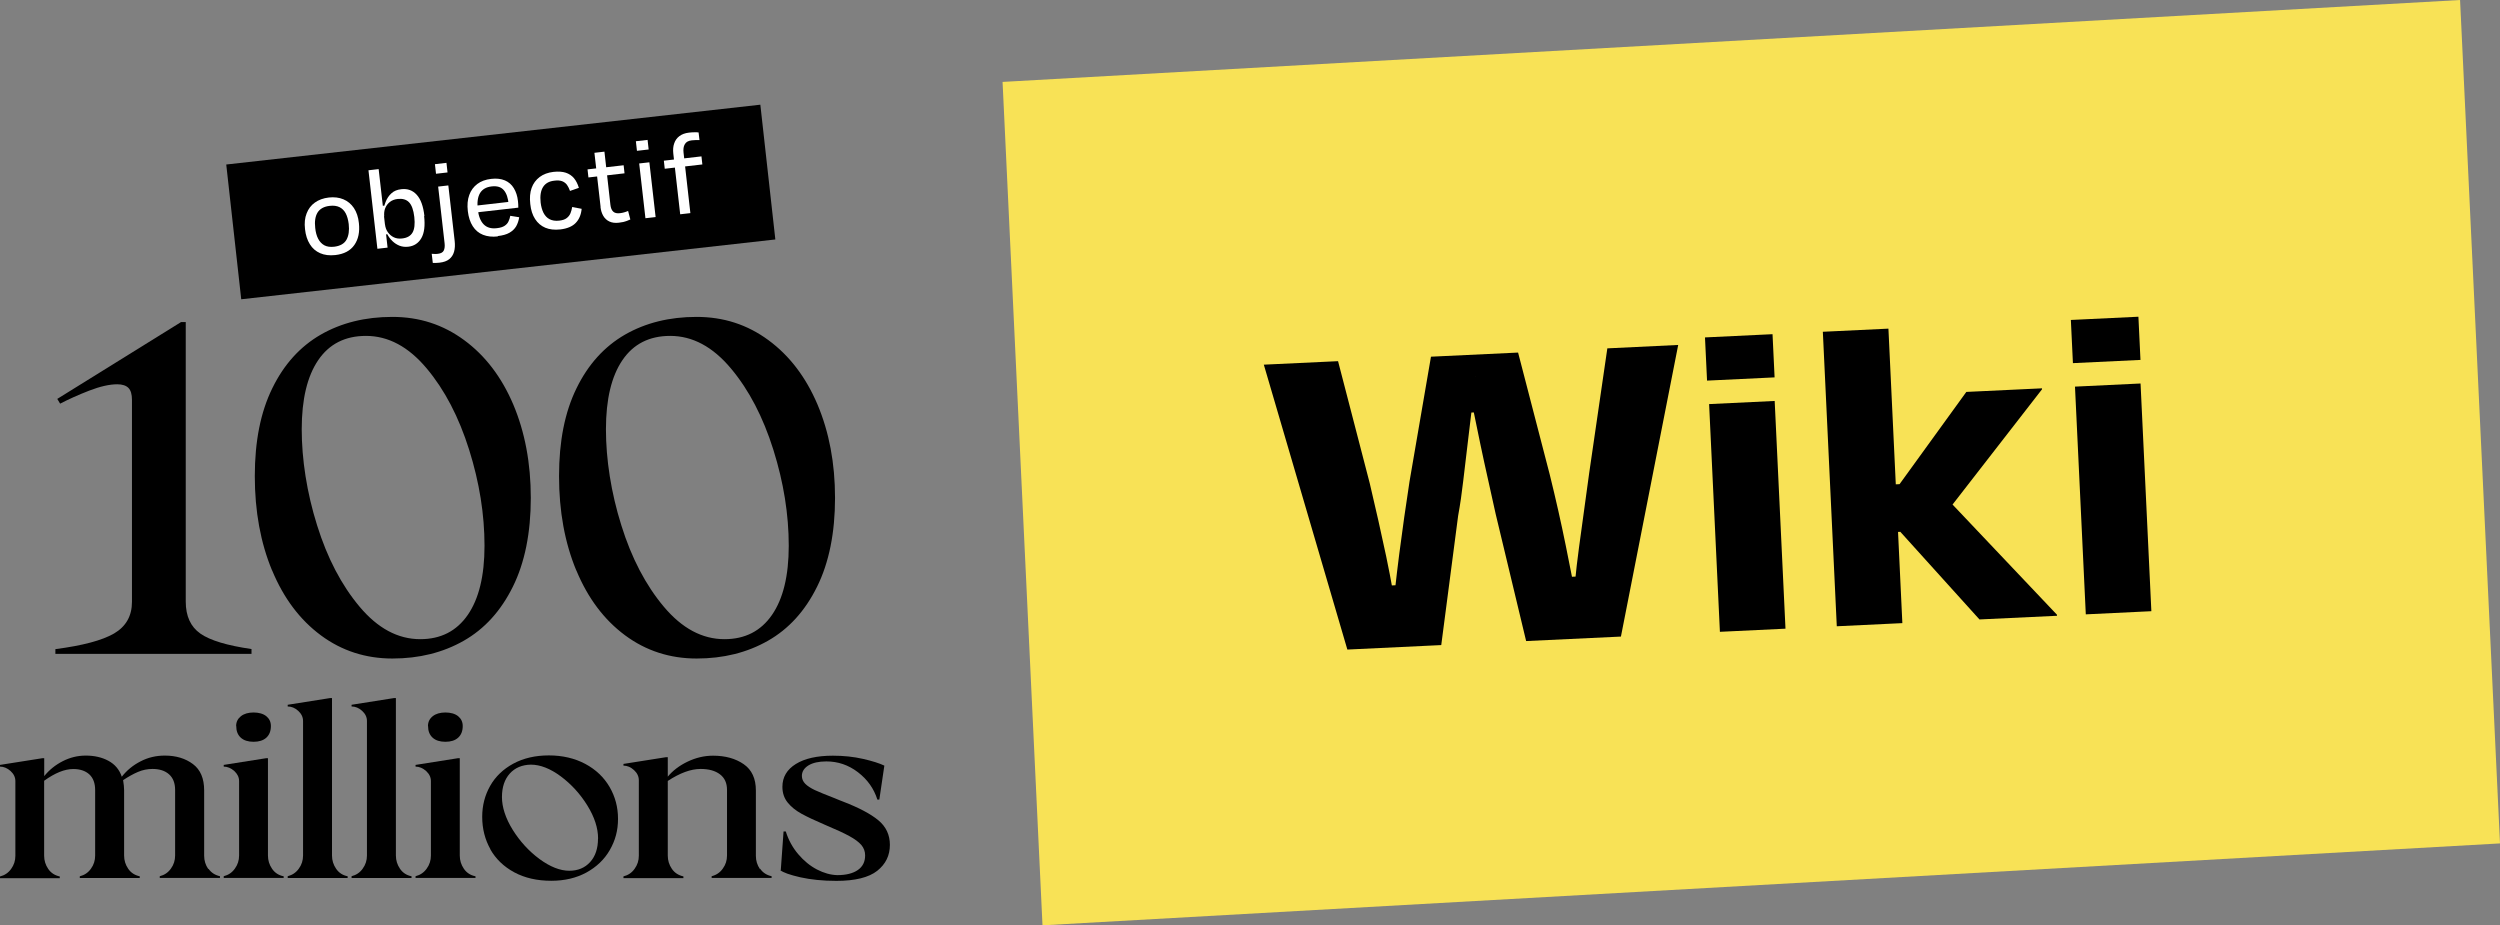 <svg width="154" height="57" viewBox="0 0 154 57" fill="none" xmlns="http://www.w3.org/2000/svg">
<rect x="0" y="0" width="154" height="57" fill="#808080" stroke="none"/>
<g clip-path="url(#clip0_1075_1028)">
<path d="M15.493 39.986V40.278H3.412V39.986C5.08 39.77 6.285 39.45 7.023 39.025C7.76 38.594 8.129 37.943 8.129 37.071V24.638C8.129 24.285 8.057 24.042 7.909 23.893C7.766 23.75 7.534 23.672 7.226 23.672C6.742 23.672 6.164 23.805 5.493 24.064C4.821 24.324 4.227 24.594 3.704 24.865L3.528 24.572L11.15 19.841H11.442V37.06C11.442 37.954 11.745 38.611 12.345 39.031C12.945 39.45 13.996 39.765 15.487 39.98" fill="black"/>
<path d="M16.759 35.139C16.049 33.427 15.696 31.489 15.696 29.331C15.696 27.172 16.054 25.384 16.775 23.915C17.491 22.447 18.487 21.348 19.758 20.614C21.029 19.885 22.499 19.521 24.166 19.521C25.834 19.521 27.293 19.996 28.591 20.951C29.89 21.906 30.898 23.225 31.619 24.92C32.334 26.615 32.697 28.53 32.697 30.672C32.697 32.814 32.329 34.658 31.591 36.143C30.854 37.634 29.846 38.743 28.564 39.472C27.282 40.201 25.818 40.565 24.172 40.565C22.526 40.565 21.051 40.09 19.764 39.135C18.476 38.18 17.474 36.85 16.764 35.139M29.846 33.62C29.846 31.694 29.533 29.723 28.9 27.708C28.267 25.693 27.397 24.02 26.28 22.69C25.163 21.359 23.919 20.691 22.543 20.691C21.261 20.691 20.281 21.188 19.604 22.182C18.927 23.175 18.586 24.594 18.586 26.444C18.586 28.293 18.899 30.341 19.532 32.356C20.16 34.371 21.035 36.044 22.152 37.374C23.269 38.705 24.513 39.373 25.889 39.373C27.15 39.373 28.124 38.876 28.812 37.882C29.5 36.889 29.846 35.47 29.846 33.62Z" fill="black"/>
<path d="M35.499 35.139C34.789 33.427 34.437 31.489 34.437 29.331C34.437 27.172 34.794 25.384 35.515 23.915C36.231 22.447 37.227 21.348 38.498 20.614C39.77 19.885 41.239 19.521 42.907 19.521C44.574 19.521 46.033 19.996 47.332 20.951C48.631 21.906 49.638 23.225 50.359 24.92C51.074 26.615 51.438 28.53 51.438 30.672C51.438 32.814 51.069 34.658 50.331 36.143C49.594 37.634 48.587 38.743 47.304 39.472C46.022 40.201 44.558 40.565 42.912 40.565C41.267 40.565 39.792 40.09 38.504 39.135C37.216 38.18 36.214 36.85 35.504 35.139M48.587 33.62C48.587 31.694 48.273 29.723 47.64 27.708C47.007 25.693 46.138 24.02 45.02 22.69C43.903 21.359 42.659 20.691 41.283 20.691C40.001 20.691 39.021 21.188 38.344 22.182C37.667 23.175 37.326 24.594 37.326 26.444C37.326 28.293 37.64 30.341 38.273 32.356C38.9 34.371 39.775 36.044 40.892 37.374C42.01 38.705 43.254 39.373 44.629 39.373C45.89 39.373 46.864 38.876 47.552 37.882C48.24 36.889 48.587 35.47 48.587 33.62Z" fill="black"/>
<path d="M12.84 53.511C13.011 53.759 13.248 53.908 13.55 53.975V54.08H9.841V53.975C10.127 53.903 10.358 53.748 10.529 53.505C10.705 53.263 10.787 52.998 10.787 52.7V48.658C10.787 48.239 10.661 47.919 10.413 47.698C10.165 47.477 9.824 47.367 9.395 47.367C9.087 47.367 8.789 47.427 8.503 47.549C8.217 47.67 7.909 47.841 7.584 48.057C7.623 48.3 7.645 48.509 7.645 48.669V52.7C7.645 52.998 7.727 53.268 7.898 53.517C8.068 53.765 8.305 53.914 8.608 53.98V54.085H4.915V53.98C5.201 53.908 5.432 53.754 5.603 53.511C5.779 53.268 5.861 53.003 5.861 52.705V48.664C5.861 48.244 5.74 47.924 5.504 47.703C5.262 47.483 4.931 47.372 4.513 47.372C3.979 47.372 3.385 47.615 2.719 48.095V52.711C2.719 53.009 2.801 53.279 2.972 53.528C3.143 53.776 3.379 53.925 3.682 53.991V54.096H0V53.991C0.286 53.919 0.517 53.765 0.688 53.522C0.864 53.279 0.947 53.014 0.947 52.716V48.117C0.947 47.88 0.848 47.676 0.649 47.493C0.451 47.317 0.231 47.223 0 47.223V47.118L2.62 46.704H2.724V47.808C3.033 47.427 3.407 47.124 3.858 46.892C4.309 46.66 4.783 46.544 5.284 46.544C5.812 46.544 6.28 46.649 6.676 46.864C7.078 47.08 7.353 47.405 7.502 47.847C7.81 47.455 8.19 47.14 8.652 46.903C9.114 46.66 9.615 46.544 10.154 46.544C10.848 46.544 11.426 46.721 11.888 47.069C12.35 47.416 12.576 47.957 12.576 48.686V52.716C12.576 53.014 12.659 53.285 12.829 53.533" fill="black"/>
<path d="M17.474 53.975V54.08H13.781V53.975C14.067 53.903 14.299 53.748 14.469 53.505C14.645 53.263 14.728 52.998 14.728 52.7V48.117C14.728 47.88 14.629 47.676 14.431 47.493C14.233 47.317 14.012 47.223 13.781 47.223V47.118L16.401 46.704H16.506V52.7C16.506 52.998 16.588 53.268 16.759 53.517C16.929 53.765 17.166 53.919 17.474 53.98M14.546 44.722C14.546 44.474 14.645 44.275 14.838 44.12C15.031 43.966 15.295 43.889 15.62 43.889C15.944 43.889 16.219 43.966 16.407 44.12C16.594 44.275 16.687 44.474 16.687 44.722C16.687 45.031 16.594 45.269 16.407 45.44C16.219 45.611 15.955 45.694 15.62 45.694C15.284 45.694 15.02 45.611 14.832 45.44C14.645 45.269 14.552 45.031 14.552 44.722" fill="black"/>
<path d="M21.415 53.975V54.085H17.722V53.975C18.008 53.903 18.239 53.748 18.41 53.505C18.586 53.263 18.668 52.998 18.668 52.7V44.413C18.668 44.176 18.569 43.971 18.371 43.789C18.173 43.607 17.953 43.519 17.722 43.519V43.414L20.341 43H20.451V52.7C20.451 52.998 20.534 53.268 20.705 53.517C20.875 53.765 21.112 53.919 21.42 53.98" fill="black"/>
<path d="M25.35 53.975V54.085H21.657V53.975C21.943 53.903 22.175 53.748 22.345 53.505C22.521 53.263 22.604 52.998 22.604 52.7V44.413C22.604 44.176 22.505 43.971 22.307 43.789C22.108 43.607 21.888 43.519 21.657 43.519V43.414L24.277 43H24.387V52.7C24.387 52.998 24.47 53.268 24.64 53.517C24.811 53.765 25.047 53.919 25.356 53.98" fill="black"/>
<path d="M29.291 53.975V54.08H25.598V53.975C25.884 53.903 26.115 53.748 26.286 53.505C26.462 53.263 26.544 52.998 26.544 52.7V48.117C26.544 47.88 26.445 47.676 26.247 47.493C26.049 47.317 25.829 47.223 25.598 47.223V47.118L28.217 46.704H28.322V52.7C28.322 52.998 28.405 53.268 28.575 53.517C28.746 53.765 28.983 53.919 29.291 53.98M26.363 44.722C26.363 44.474 26.462 44.275 26.654 44.12C26.847 43.966 27.111 43.889 27.436 43.889C27.761 43.889 28.036 43.966 28.223 44.12C28.41 44.275 28.504 44.474 28.504 44.722C28.504 45.031 28.41 45.269 28.223 45.44C28.036 45.611 27.772 45.694 27.436 45.694C27.1 45.694 26.836 45.611 26.649 45.44C26.462 45.269 26.368 45.031 26.368 44.722" fill="black"/>
<path d="M30.21 52.313C29.875 51.717 29.704 51.054 29.704 50.315C29.704 49.619 29.869 48.984 30.194 48.41C30.519 47.836 30.997 47.378 31.619 47.041C32.241 46.704 32.973 46.533 33.81 46.533C34.647 46.533 35.406 46.71 36.055 47.057C36.705 47.405 37.2 47.88 37.547 48.471C37.894 49.067 38.07 49.718 38.07 50.442C38.07 51.165 37.899 51.778 37.563 52.363C37.228 52.948 36.743 53.406 36.121 53.748C35.499 54.085 34.779 54.256 33.959 54.256C33.078 54.256 32.318 54.08 31.674 53.732C31.03 53.384 30.541 52.909 30.205 52.319M36.842 51.656C36.842 51.01 36.622 50.331 36.182 49.619C35.742 48.907 35.197 48.311 34.547 47.825C33.898 47.344 33.282 47.102 32.698 47.102C32.159 47.113 31.724 47.295 31.405 47.648C31.085 48.002 30.92 48.487 30.92 49.1C30.92 49.713 31.141 50.408 31.586 51.121C32.032 51.833 32.577 52.429 33.232 52.915C33.887 53.395 34.498 53.638 35.07 53.638C35.599 53.638 36.028 53.461 36.353 53.102C36.677 52.744 36.837 52.263 36.837 51.656" fill="black"/>
<path d="M46.821 53.511C46.991 53.759 47.228 53.908 47.531 53.975V54.08H43.837V53.975C44.124 53.903 44.355 53.748 44.525 53.505C44.702 53.263 44.784 52.998 44.784 52.7V48.658C44.784 48.239 44.641 47.919 44.349 47.698C44.058 47.477 43.661 47.367 43.16 47.367C42.555 47.367 41.884 47.615 41.135 48.106V52.705C41.135 53.003 41.218 53.274 41.388 53.522C41.559 53.77 41.796 53.919 42.098 53.986V54.091H38.405V53.986C38.691 53.914 38.923 53.759 39.093 53.517C39.269 53.274 39.352 53.009 39.352 52.711V48.068C39.352 47.83 39.253 47.62 39.055 47.438C38.857 47.256 38.636 47.162 38.405 47.162V47.057L41.025 46.643H41.135V47.841C41.443 47.471 41.845 47.162 42.352 46.919C42.858 46.676 43.381 46.55 43.925 46.55C44.679 46.55 45.312 46.726 45.813 47.074C46.314 47.422 46.562 47.963 46.562 48.691V52.721C46.562 53.02 46.644 53.29 46.815 53.539" fill="black"/>
<path d="M48.097 53.588L48.267 51.22H48.405C48.57 51.744 48.823 52.208 49.17 52.617C49.517 53.025 49.902 53.34 50.326 53.561C50.75 53.782 51.168 53.897 51.575 53.908C52.115 53.908 52.538 53.804 52.841 53.594C53.144 53.384 53.292 53.086 53.292 52.694C53.292 52.451 53.215 52.236 53.056 52.048C52.896 51.866 52.654 51.684 52.318 51.502C51.988 51.319 51.493 51.093 50.838 50.817C50.216 50.552 49.726 50.32 49.374 50.127C49.022 49.934 48.735 49.702 48.521 49.437C48.306 49.172 48.196 48.846 48.196 48.471C48.196 47.874 48.471 47.405 49.022 47.063C49.572 46.721 50.337 46.55 51.306 46.55C51.971 46.55 52.588 46.616 53.166 46.748C53.744 46.881 54.178 47.019 54.476 47.162L54.167 49.255H54.046C53.832 48.576 53.435 48.018 52.852 47.571C52.269 47.124 51.619 46.903 50.904 46.903C50.436 46.903 50.067 46.986 49.797 47.151C49.533 47.317 49.396 47.532 49.396 47.797C49.396 47.979 49.467 48.145 49.605 48.283C49.742 48.421 49.941 48.548 50.194 48.669C50.447 48.785 50.86 48.956 51.421 49.172C51.526 49.211 51.619 49.249 51.702 49.288C51.784 49.326 51.872 49.359 51.955 49.387C52.913 49.757 53.634 50.138 54.107 50.53C54.58 50.922 54.817 51.43 54.817 52.042C54.817 52.7 54.558 53.229 54.035 53.644C53.513 54.052 52.676 54.262 51.52 54.262C50.684 54.262 49.941 54.184 49.297 54.041C48.653 53.892 48.245 53.748 48.069 53.605" fill="black"/>
<path d="M46.837 6.449L13.937 10.134L14.86 18.435L47.761 14.751L46.837 6.449Z" fill="black"/>
<path d="M20.65 15.712C20.292 15.75 19.984 15.712 19.72 15.596C19.455 15.48 19.241 15.297 19.087 15.044C18.927 14.79 18.828 14.48 18.789 14.116C18.745 13.746 18.778 13.421 18.888 13.145C18.993 12.868 19.164 12.642 19.4 12.476C19.631 12.311 19.918 12.206 20.253 12.167C20.589 12.129 20.892 12.167 21.156 12.278C21.42 12.388 21.635 12.57 21.8 12.813C21.965 13.062 22.07 13.371 22.108 13.741C22.169 14.287 22.075 14.74 21.827 15.093C21.58 15.447 21.189 15.651 20.655 15.712M20.314 12.681C19.956 12.719 19.703 12.863 19.56 13.095C19.417 13.332 19.373 13.647 19.417 14.039C19.444 14.304 19.505 14.53 19.598 14.707C19.692 14.889 19.819 15.021 19.978 15.11C20.143 15.198 20.347 15.226 20.589 15.198C20.952 15.154 21.206 15.011 21.343 14.768C21.481 14.519 21.525 14.199 21.481 13.802C21.448 13.537 21.387 13.316 21.294 13.139C21.2 12.962 21.068 12.835 20.908 12.758C20.749 12.681 20.545 12.653 20.314 12.681Z" fill="white"/>
<path d="M23.325 10.417L23.875 15.253L23.248 15.325L22.697 10.489L23.325 10.417ZM23.644 14.453L23.605 14.116L23.743 14.1L23.897 14.425L23.644 14.453ZM23.528 13.122L23.451 12.692L23.704 12.664L23.638 13.111L23.528 13.122ZM26.126 13.31C26.192 13.901 26.137 14.354 25.956 14.668C25.774 14.983 25.504 15.159 25.146 15.198C24.954 15.22 24.778 15.198 24.613 15.137C24.448 15.071 24.304 14.977 24.178 14.856C24.051 14.734 23.941 14.591 23.859 14.431C23.776 14.271 23.715 14.1 23.688 13.923L23.715 13.823C23.738 14.006 23.793 14.166 23.892 14.304C23.991 14.442 24.112 14.547 24.26 14.618C24.409 14.69 24.579 14.712 24.767 14.69C25.075 14.657 25.29 14.536 25.411 14.326C25.532 14.122 25.57 13.802 25.521 13.365C25.471 12.929 25.361 12.631 25.196 12.46C25.031 12.289 24.794 12.223 24.497 12.256C24.304 12.278 24.145 12.338 24.013 12.443C23.881 12.548 23.787 12.675 23.727 12.83C23.666 12.984 23.649 13.161 23.671 13.354L23.605 13.1C23.622 12.868 23.671 12.648 23.754 12.438C23.837 12.228 23.952 12.051 24.112 11.908C24.266 11.764 24.47 11.682 24.723 11.654C25.108 11.61 25.422 11.726 25.669 11.996C25.917 12.267 26.077 12.703 26.143 13.305" fill="white"/>
<path d="M28.008 14.845C28.036 15.093 28.025 15.314 27.97 15.507C27.915 15.7 27.816 15.85 27.672 15.966C27.529 16.081 27.326 16.153 27.073 16.181C26.995 16.192 26.924 16.192 26.852 16.197C26.781 16.197 26.72 16.197 26.66 16.197L26.594 15.634C26.665 15.64 26.731 15.645 26.792 15.645C26.858 15.645 26.919 15.645 26.979 15.634C27.161 15.612 27.282 15.546 27.337 15.43C27.392 15.314 27.408 15.165 27.386 14.977L26.99 11.494L27.617 11.422L28.008 14.845ZM27.573 10.622L26.858 10.704L26.792 10.114L27.502 10.031L27.568 10.622H27.573Z" fill="white"/>
<path d="M30.667 14.563C30.32 14.602 30.018 14.569 29.754 14.464C29.489 14.359 29.28 14.182 29.121 13.934C28.961 13.685 28.862 13.376 28.818 13.007C28.774 12.626 28.802 12.294 28.906 12.013C29.005 11.731 29.176 11.505 29.401 11.334C29.627 11.163 29.913 11.058 30.255 11.019C30.585 10.98 30.865 11.014 31.102 11.113C31.333 11.212 31.52 11.372 31.652 11.593C31.785 11.814 31.873 12.073 31.906 12.383C31.911 12.438 31.917 12.499 31.922 12.57C31.928 12.642 31.928 12.714 31.928 12.791L29.258 13.095L29.209 12.681L31.476 12.421L31.333 12.592C31.3 12.2 31.201 11.908 31.036 11.715C30.871 11.521 30.623 11.444 30.282 11.483C29.952 11.521 29.715 11.659 29.572 11.891C29.429 12.129 29.379 12.466 29.434 12.907C29.479 13.316 29.599 13.619 29.792 13.818C29.985 14.017 30.26 14.1 30.612 14.055C30.816 14.033 30.97 13.984 31.08 13.912C31.19 13.84 31.273 13.752 31.322 13.641C31.377 13.531 31.41 13.415 31.432 13.294L31.983 13.382C31.95 13.592 31.889 13.774 31.796 13.94C31.702 14.1 31.564 14.232 31.383 14.337C31.201 14.442 30.959 14.508 30.662 14.541" fill="white"/>
<path d="M35.114 11.764C35.065 11.621 34.998 11.494 34.927 11.389C34.85 11.284 34.751 11.212 34.63 11.163C34.509 11.118 34.343 11.102 34.145 11.13C33.826 11.163 33.595 11.295 33.452 11.521C33.309 11.748 33.259 12.062 33.303 12.476C33.331 12.719 33.391 12.935 33.479 13.111C33.573 13.288 33.694 13.421 33.854 13.503C34.013 13.586 34.211 13.619 34.443 13.592C34.646 13.57 34.8 13.52 34.905 13.437C35.015 13.354 35.092 13.255 35.142 13.133C35.191 13.012 35.224 12.885 35.246 12.752L35.83 12.863C35.797 13.222 35.675 13.514 35.466 13.73C35.257 13.95 34.938 14.083 34.514 14.133C34.156 14.171 33.848 14.138 33.59 14.028C33.331 13.917 33.122 13.741 32.962 13.492C32.802 13.244 32.703 12.94 32.665 12.57C32.621 12.189 32.648 11.858 32.747 11.582C32.846 11.301 33.012 11.08 33.243 10.903C33.474 10.732 33.755 10.627 34.09 10.588C34.393 10.555 34.646 10.572 34.85 10.638C35.053 10.704 35.224 10.82 35.356 10.975C35.488 11.135 35.587 11.334 35.659 11.571L35.103 11.764H35.114Z" fill="white"/>
<path d="M36.192 10.434L38.416 10.18L38.471 10.677L36.247 10.931L36.192 10.434ZM36.996 12.742L36.616 9.413L37.233 9.341L37.601 12.614C37.623 12.808 37.678 12.946 37.772 13.034C37.865 13.122 38.003 13.155 38.185 13.133C38.278 13.122 38.361 13.106 38.438 13.084C38.515 13.062 38.603 13.034 38.691 12.995L38.829 13.52C38.757 13.553 38.68 13.581 38.614 13.608C38.542 13.63 38.471 13.658 38.394 13.675C38.317 13.691 38.223 13.708 38.119 13.719C37.888 13.746 37.689 13.719 37.53 13.641C37.37 13.564 37.244 13.443 37.156 13.288C37.068 13.133 37.012 12.951 36.99 12.742" fill="white"/>
<path d="M39.957 9.208L39.236 9.291L39.17 8.7L39.891 8.618L39.957 9.208ZM40.386 13.371L39.759 13.443L39.374 10.069L40.001 9.998L40.386 13.371Z" fill="white"/>
<path d="M40.893 9.898L43.21 9.633L43.265 10.13L40.948 10.395L40.893 9.898ZM42.109 9.424L42.527 13.128L41.9 13.2L41.476 9.468C41.449 9.225 41.465 9.015 41.531 8.833C41.592 8.651 41.696 8.502 41.85 8.386C42.004 8.27 42.197 8.198 42.439 8.17C42.571 8.154 42.692 8.148 42.786 8.148C42.885 8.148 42.968 8.148 43.033 8.159L43.089 8.629C43.001 8.629 42.918 8.623 42.846 8.629C42.775 8.629 42.698 8.634 42.615 8.645C42.406 8.667 42.263 8.745 42.186 8.883C42.103 9.015 42.081 9.203 42.109 9.435" fill="white"/>
<path d="M154 51.954L64.218 57L61.758 5.046L151.54 0L154 51.954Z" fill="#F8E256"/>
<path d="M90.894 23.175C90.823 23.794 90.746 24.462 90.663 25.19C90.581 25.914 90.493 26.653 90.399 27.399C90.305 28.144 90.218 28.884 90.135 29.623C90.052 30.358 89.948 31.075 89.821 31.771L88.781 39.737L82.997 40.013L77.851 22.463L82.424 22.248L84.378 29.778C84.747 31.34 85.088 32.842 85.391 34.283C85.693 35.724 85.963 37.247 86.2 38.859L85.005 36.099L86.332 36.033L85.666 38.882C85.826 37.214 86.002 35.63 86.194 34.123C86.387 32.621 86.602 31.131 86.827 29.657L88.148 21.972L93.514 21.718L95.468 29.248C95.831 30.716 96.162 32.179 96.459 33.648C96.756 35.116 97.059 36.673 97.378 38.318L96.448 35.547L97.807 35.481L96.822 38.346C96.921 36.717 97.07 35.177 97.268 33.714C97.466 32.251 97.675 30.728 97.895 29.132L99.012 21.459L103.377 21.249L99.849 39.213L94.01 39.489L92.133 31.66C91.984 30.976 91.825 30.269 91.665 29.546C91.5 28.823 91.346 28.1 91.192 27.371C91.037 26.648 90.894 25.93 90.751 25.229C90.608 24.522 90.482 23.849 90.372 23.203L91.836 25.356L89.975 25.444L90.9 23.175H90.894Z" fill="black"/>
<path d="M109.315 23.247L105.154 23.446L105.027 20.785L109.188 20.586L109.315 23.247ZM109.986 38.727L105.946 38.92L105.281 24.892L109.32 24.699L109.986 38.727Z" fill="black"/>
<path d="M116.327 20.244L117.185 38.385L113.146 38.578L112.287 20.437L116.327 20.244ZM115.991 31.235L121.126 24.142L125.788 23.921V23.981L119.046 32.665L114.648 32.875L114.511 29.944L118.996 29.728L126.712 37.871V37.932L121.935 38.158L115.694 31.247L115.991 31.23V31.235Z" fill="black"/>
<path d="M131.853 22.171L127.692 22.369L127.565 19.709L131.726 19.51L131.853 22.171ZM132.524 37.65L128.485 37.844L127.819 23.816L131.858 23.623L132.524 37.65Z" fill="black"/>
</g>
<defs>
<clipPath id="clip0_1075_1028">
<rect width="154" height="57" fill="white"/>
</clipPath>
</defs>
</svg>
